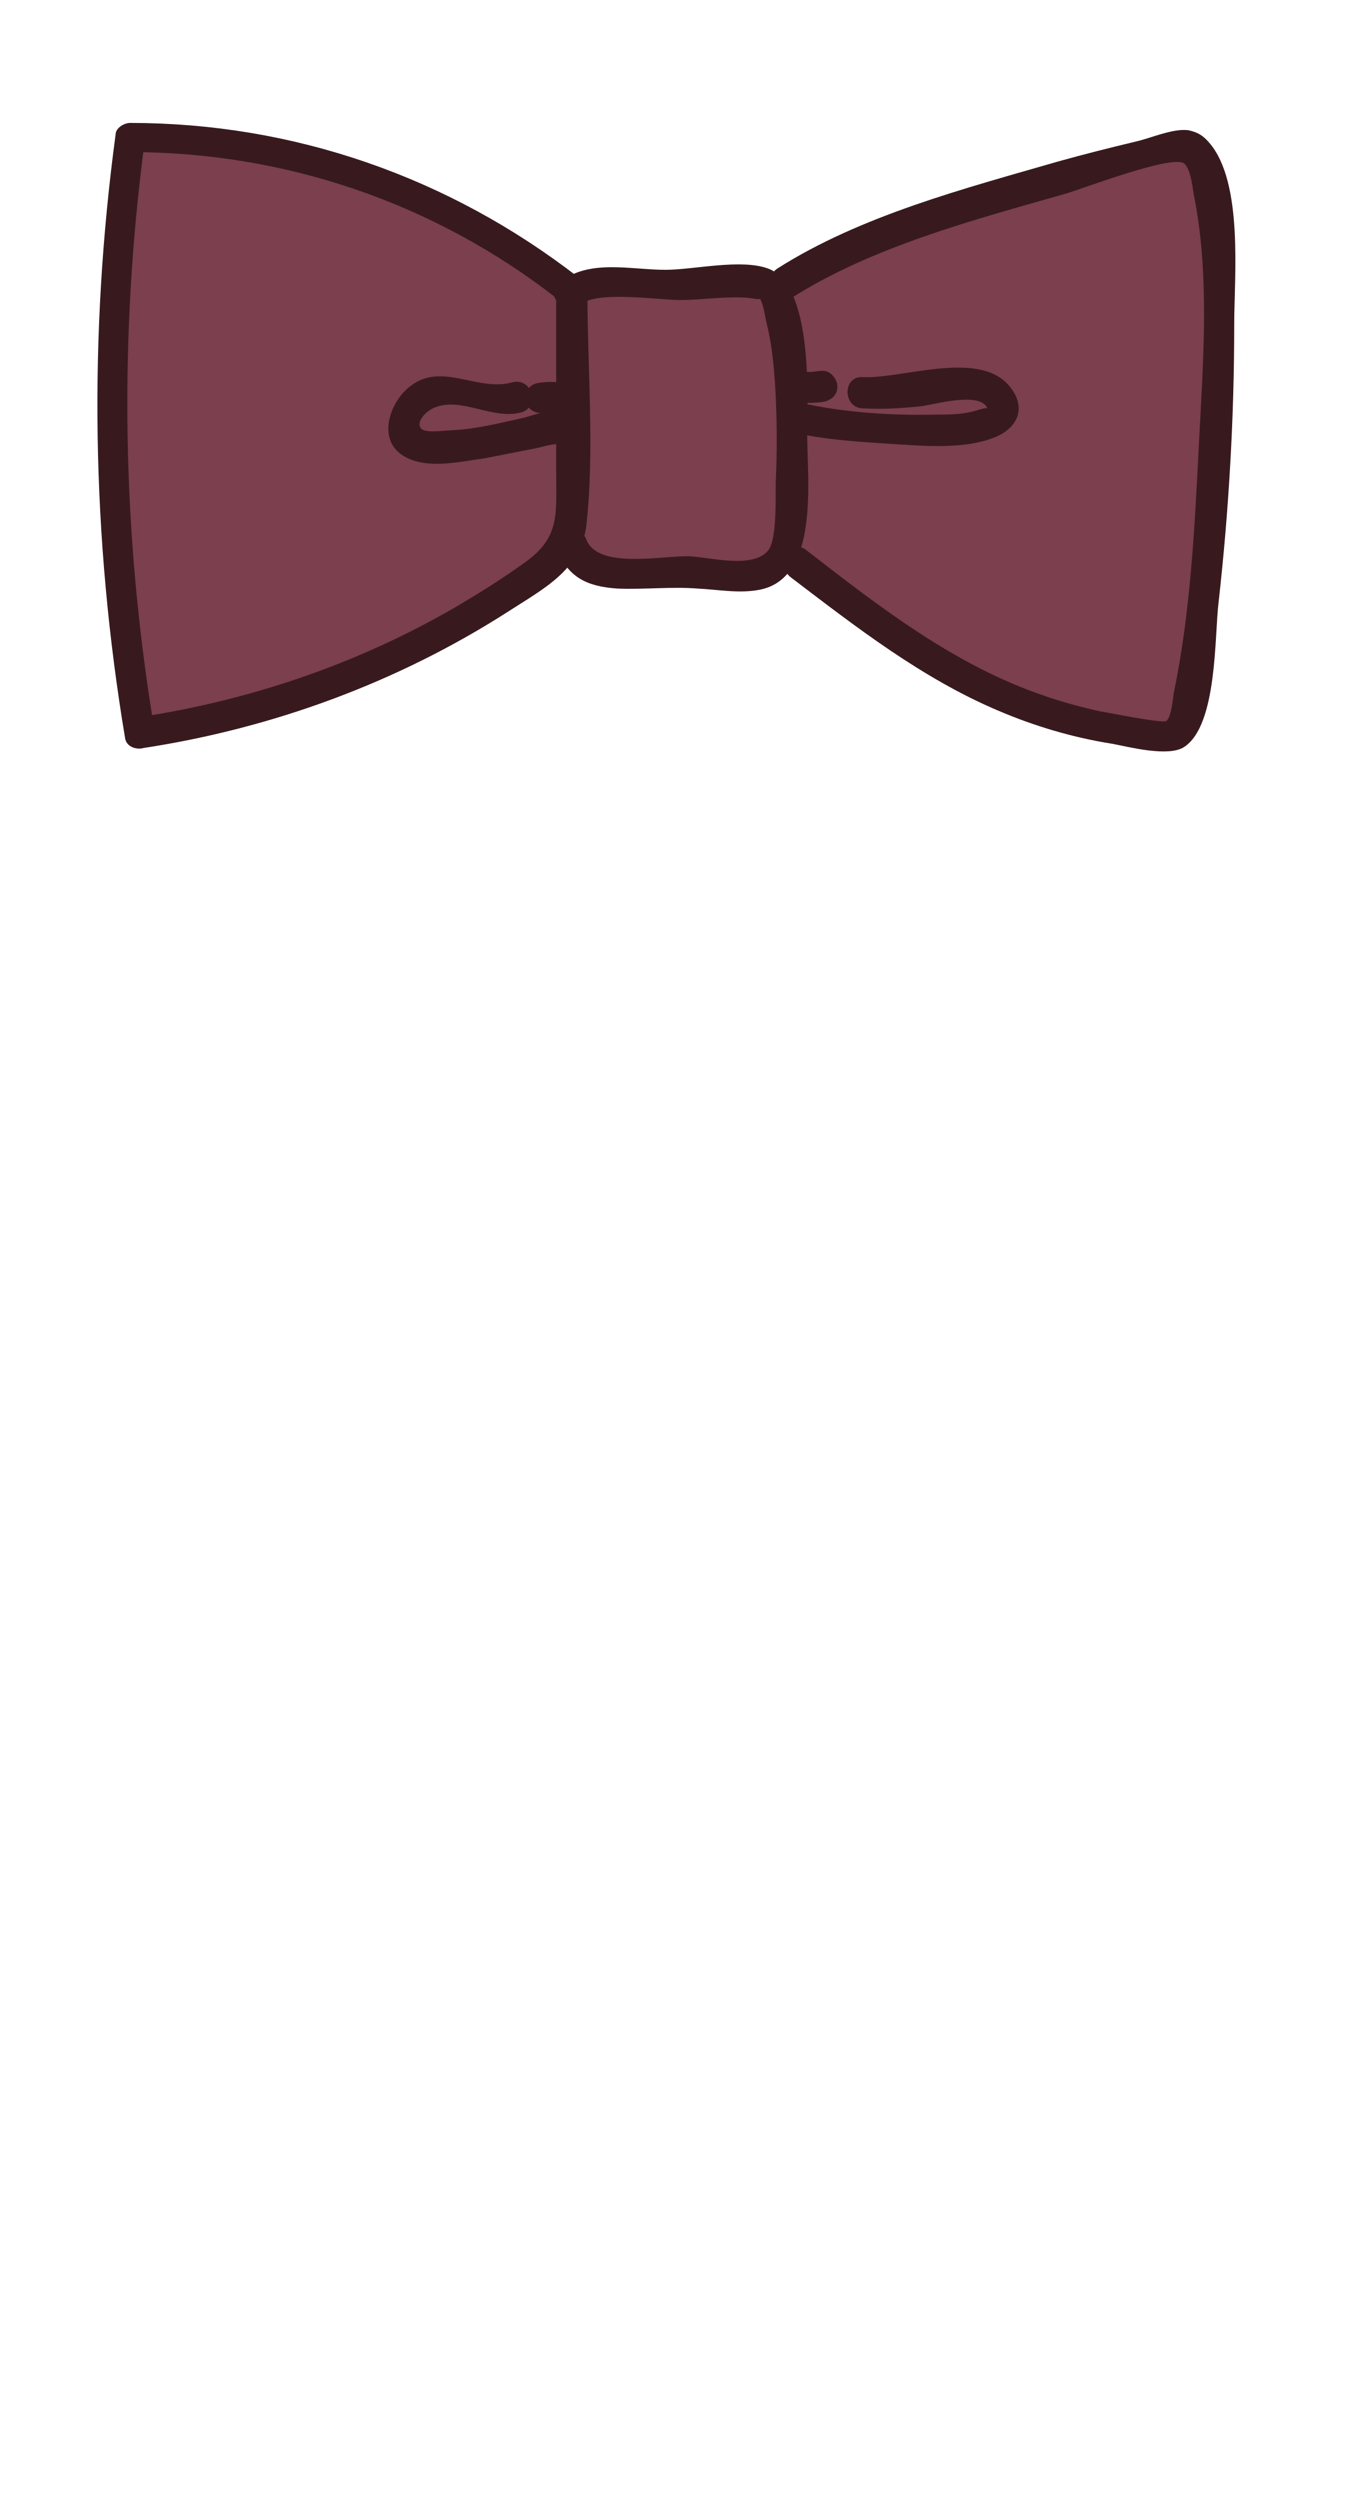 <?xml version="1.0" encoding="utf-8"?>
<!-- Generator: Adobe Illustrator 19.2.0, SVG Export Plug-In . SVG Version: 6.00 Build 0)  -->
<svg version="1.1" id="Layer_1" xmlns="http://www.w3.org/2000/svg" xmlns:xlink="http://www.w3.org/1999/xlink" x="0px" y="0px"
	 viewBox="0 0 130 240" style="enable-background:new 0 0 130 240;" xml:space="preserve">
<style type="text/css">
	.st0{fill:#7B3F4E;}
	.st1{fill:#381A1E;}
</style>
<g>
	<polygon class="st0" points="54.4,27.7 48.5,22.7 35.5,17.2 28.1,15 13.2,13.3 11.7,19.4 10.7,41 11.7,58.8 13.4,70.4 18.9,69.4 
		29.1,66.6 41.6,61.1 53,53.9 54.9,52.1 57.1,55 62.7,55 72.4,55.5 75,53.9 78.9,56 90.2,63.8 97.3,67.4 106.3,70 112.1,70.4 
		114.3,66 115.5,57 116.7,41.8 117,30.1 117,22 113.9,14.2 109.5,14.3 101.9,17.2 90.6,20.7 80.4,24.2 74.4,27.5 70.9,26.2 
		59.6,27.1 	"/>
	<g>
		<g>
			<path class="st1" d="M55.5,26.6c-12.4-9.6-27.3-14.8-43-14.8c-0.6,0-1.4,0.5-1.4,1.1C8.5,32.2,8.8,51.6,12,70.8
				c0.1,0.9,1.1,1.2,1.8,1c12.4-1.9,24.4-6.3,35-13.1c3.4-2.2,7-4,7.5-8.3c0.8-7.2,0.1-15,0.1-22.2c0-1.9-3-1.9-3,0
				c0,5.7,0,11.5,0,17.2c0,4.1,0.4,6.3-3.3,8.8c-2.1,1.5-4.2,2.8-6.4,4.1c-9.5,5.5-19.9,9-30.7,10.6c0.6,0.3,1.2,0.7,1.8,1
				c-3.1-18.7-3.4-37.6-0.9-56.4c-0.5,0.4-1,0.7-1.4,1.1c14.9,0,29.2,4.9,40.9,14C54.9,29.9,57,27.8,55.5,26.6L55.5,26.6z"/>
		</g>
		<g>
			<path class="st1" d="M76,28.6c7.7-4.9,17.5-7.5,26.3-10c1.7-0.5,10.3-3.8,11.4-2.9c0.6,0.5,0.8,2.2,0.9,2.9
				c1.6,7.8,0.9,16.3,0.5,24.2s-0.8,16-2.4,23.7c-0.1,0.6-0.2,2.2-0.7,2.7c-0.3,0.3-6.1-0.9-6.3-0.9c-1.8-0.4-3.7-0.9-5.4-1.5
				c-8.6-2.9-15.8-8.5-22.9-14c-1.5-1.2-3,1.4-1.5,2.6c6.3,4.8,12.6,9.7,19.9,12.8c3.5,1.5,7.2,2.6,11,3.2c1.6,0.3,5.4,1.3,6.9,0.3
				c3.2-2.1,2.9-10.7,3.3-13.9c1-8.9,1.5-17.8,1.5-26.7c0-4.5,0.9-13.6-2.4-17.4c-0.6-0.7-1.1-1-2-1.2c-1.5-0.2-3.7,0.8-5.1,1.1
				c-2.5,0.6-4.9,1.2-7.4,1.9c-9,2.6-19,5.2-27,10.3C72.8,27.1,74.3,29.7,76,28.6L76,28.6z"/>
		</g>
		<g>
			<path class="st1" d="M55.8,29.2c1.6-1.3,7.4-0.4,9.5-0.4c2.1,0,4.5-0.4,6.6-0.2c0.8,0.1,1.5,0.3,0.8-0.3c0.6,0.6,0.7,1.9,0.9,2.7
				c0.6,2.4,0.8,5.1,0.9,7.6c0.1,2.4,0.1,4.8,0,7.2c-0.1,1.5,0.2,6-0.8,7.1c-1.5,1.7-5.5,0.6-7.5,0.5c-2.4-0.1-8.8,1.3-9.9-1.6
				c-0.7-1.8-3.6-1-2.9,0.8c1.1,2.8,2.9,3.7,5.9,3.9c2.6,0.1,5.2-0.2,7.7,0c2,0.1,4,0.5,6,0.1c5.7-1.2,4.5-10.5,4.5-14.9
				c0-3.5,0.6-14.2-3.7-15.9c-2.6-1-7.2,0.1-9.9,0.1c-3.5,0-7.4-1.1-10.3,1.3C52.2,28.3,54.3,30.4,55.8,29.2L55.8,29.2z"/>
		</g>
		<g>
			<path class="st1" d="M54.1,39.5c-1.2-0.3-2.7,0.3-3.8,0.6c-2.3,0.5-4.6,1.1-6.9,1.2c-0.6,0-2.3,0.3-2.9-0.1
				c-0.7-0.6,0.4-1.8,1.3-2.1c2.5-1,5.5,1.2,8.2,0.5c1.9-0.5,1.1-3.4-0.8-2.9c-3.6,1-7.2-2.4-10.4,0.9c-1.6,1.7-2.4,4.8,0,6.2
				c2.2,1.3,5.4,0.5,7.7,0.2c1.5-0.3,3.1-0.6,4.6-0.9c0.6-0.1,1.2-0.3,1.8-0.4c0.3-0.1,1,0,0.4-0.2C55.1,42.9,55.9,40,54.1,39.5
				L54.1,39.5z"/>
		</g>
		<g>
			<path class="st1" d="M76.1,41.5c3,0.7,6.2,0.9,9.3,1.1c3.2,0.2,7.3,0.6,10.3-0.7c2-0.9,2.8-2.7,1.4-4.6
				c-2.8-3.9-10.4-0.9-14.3-1.1c-1.9-0.1-1.9,2.9,0,3s3.7,0,5.6-0.2c1.1-0.1,5.7-1.5,6.4,0.2c-0.1-0.1-0.7,0.1-1.4,0.3
				c-1.2,0.3-2.4,0.3-3.6,0.3c-4.2,0.1-8.7-0.2-12.8-1.1C75,38.2,74.2,41.1,76.1,41.5L76.1,41.5z"/>
		</g>
		<g>
			<path class="st1" d="M75.5,38.2c1,0.6,2.3,0.5,3.4,0.4c0.8-0.1,1.5-0.6,1.5-1.5c0-0.7-0.7-1.6-1.5-1.5c-0.4,0-0.7,0.1-1.1,0.1
				c-0.1,0-0.2,0-0.3,0c0,0-0.4,0-0.2,0c0.2,0-0.2,0-0.2,0c-0.3,0,0.2,0.1-0.1,0c-0.7-0.4-1.6-0.2-2.1,0.5
				C74.6,36.9,74.8,37.8,75.5,38.2L75.5,38.2z"/>
		</g>
		<g>
			<path class="st1" d="M54.5,36.9c-1-0.3-2-0.3-3-0.1c-0.8,0.2-1.3,1.1-1,1.8c0.2,0.8,1.1,1.2,1.8,1c0.4-0.1,0.9-0.1,1.4,0.1
				c0.7,0.2,1.7-0.3,1.8-1C55.8,38,55.3,37.2,54.5,36.9L54.5,36.9z"/>
		</g>
	</g>
</g>
</svg>
